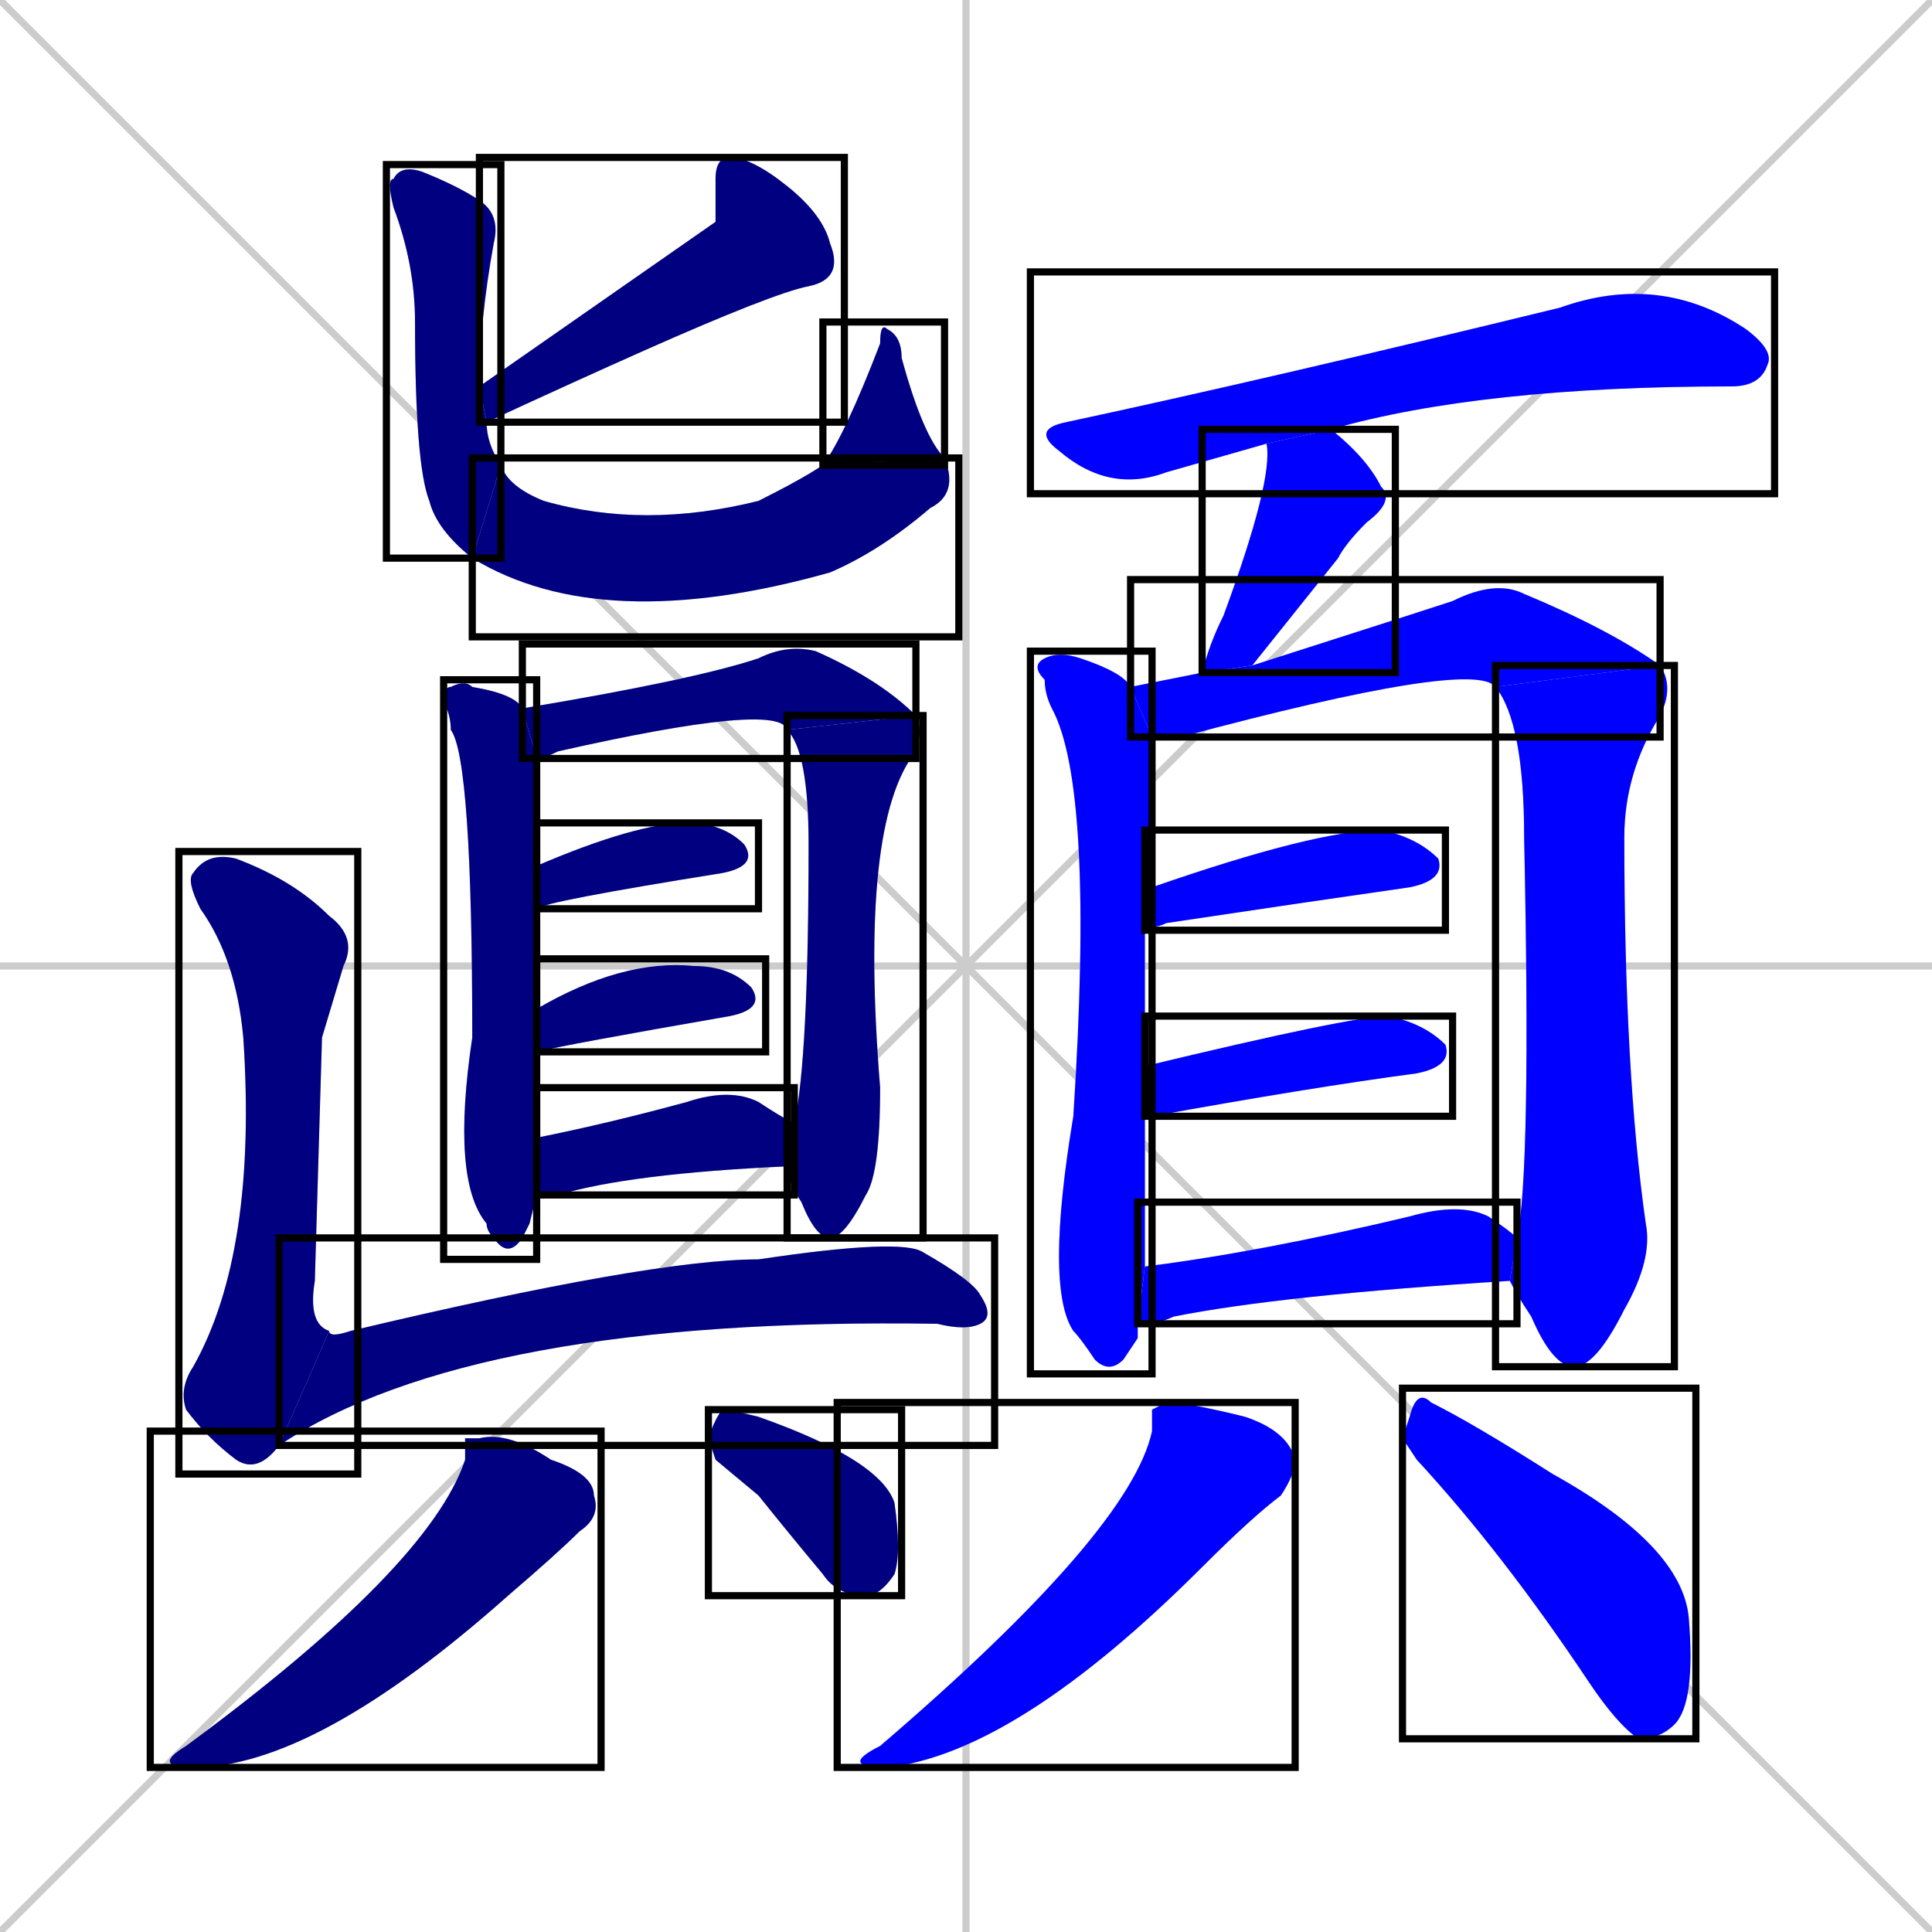 <svg xmlns="http://www.w3.org/2000/svg" xmlns:xlink="http://www.w3.org/1999/xlink" width="270" height="270"><defs><clipPath id="clip-mask-1"><use xlink:href="#rect-1" /></clipPath><clipPath id="clip-mask-2"><use xlink:href="#rect-2" /></clipPath><clipPath id="clip-mask-3"><use xlink:href="#rect-3" /></clipPath><clipPath id="clip-mask-4"><use xlink:href="#rect-4" /></clipPath><clipPath id="clip-mask-5"><use xlink:href="#rect-5" /></clipPath><clipPath id="clip-mask-6"><use xlink:href="#rect-6" /></clipPath><clipPath id="clip-mask-7"><use xlink:href="#rect-7" /></clipPath><clipPath id="clip-mask-8"><use xlink:href="#rect-8" /></clipPath><clipPath id="clip-mask-9"><use xlink:href="#rect-9" /></clipPath><clipPath id="clip-mask-10"><use xlink:href="#rect-10" /></clipPath><clipPath id="clip-mask-11"><use xlink:href="#rect-11" /></clipPath><clipPath id="clip-mask-12"><use xlink:href="#rect-12" /></clipPath><clipPath id="clip-mask-13"><use xlink:href="#rect-13" /></clipPath><clipPath id="clip-mask-14"><use xlink:href="#rect-14" /></clipPath><clipPath id="clip-mask-15"><use xlink:href="#rect-15" /></clipPath><clipPath id="clip-mask-16"><use xlink:href="#rect-16" /></clipPath><clipPath id="clip-mask-17"><use xlink:href="#rect-17" /></clipPath><clipPath id="clip-mask-18"><use xlink:href="#rect-18" /></clipPath><clipPath id="clip-mask-19"><use xlink:href="#rect-19" /></clipPath><clipPath id="clip-mask-20"><use xlink:href="#rect-20" /></clipPath><clipPath id="clip-mask-21"><use xlink:href="#rect-21" /></clipPath><clipPath id="clip-mask-22"><use xlink:href="#rect-22" /></clipPath><clipPath id="clip-mask-23"><use xlink:href="#rect-23" /></clipPath><clipPath id="clip-mask-24"><use xlink:href="#rect-24" /></clipPath></defs><path d="M 0 0 L 270 270 M 270 0 L 0 270 M 135 0 L 135 270 M 0 135 L 270 135" stroke="#CCCCCC" /><path d="M 100 31 L 100 25 Q 100 22 102 22 Q 105 22 110 26 Q 115 30 116 34 Q 118 39 113 40 Q 108 41 90 49 Q 81 53 68 59 L 67 54" fill="#CCCCCC"/><path d="M 68 59 Q 68 62 70 65 L 66 78 Q 61 74 60 70 Q 58 65 58 45 Q 58 37 55 29 Q 54 25 55 25 Q 56 23 59 24 Q 64 26 67 28 Q 70 30 69 34 Q 67 45 67 54" fill="#CCCCCC"/><path d="M 70 65 Q 71 68 76 70 Q 90 74 106 70 Q 112 67 115 65 L 132 64 Q 134 69 130 71 Q 123 77 116 80 Q 84 89 66 78" fill="#CCCCCC"/><path d="M 115 65 Q 118 61 123 48 Q 123 45 124 46 Q 126 47 126 50 Q 129 61 132 64" fill="#CCCCCC"/><path d="M 74 171 L 73 173 Q 71 176 69 173 Q 68 172 68 171 Q 63 165 66 145 Q 66 106 63 102 Q 63 100 62 98 Q 62 96 63 96 Q 65 95 66 96 Q 72 97 73 99 L 75 106 Q 75 108 75 121 L 75 127 Q 75 133 75 141 L 75 147 Q 75 153 75 159 L 75 167" fill="#CCCCCC"/><path d="M 73 99 Q 97 95 106 92 Q 110 90 114 91 Q 123 95 128 100 L 110 102 Q 109 98 78 105 Q 76 106 75 106" fill="#CCCCCC"/><path d="M 128 100 Q 129 102 128 105 Q 120 115 123 152 Q 123 164 121 167 Q 118 173 116 173 Q 114 173 112 168 Q 110 165 110 163 L 111 157 Q 113 148 113 118 Q 113 105 110 102" fill="#CCCCCC"/><path d="M 75 121 Q 89 115 96 115 Q 101 115 104 118 Q 106 121 101 122 Q 76 126 75 127" fill="#CCCCCC"/><path d="M 75 141 Q 87 134 97 135 Q 102 135 105 138 Q 107 141 102 142 Q 79 146 75 147" fill="#CCCCCC"/><path d="M 75 159 Q 85 157 96 154 Q 102 152 106 154 Q 109 156 111 157 L 110 163 Q 88 164 78 167 Q 76 167 75 167" fill="#CCCCCC"/><path d="M 45 145 L 44 179 Q 43 185 46 186 L 39 202 Q 36 206 33 204 Q 29 201 26 197 Q 25 194 27 191 Q 36 175 34 145 Q 33 134 28 127 Q 26 123 27 122 Q 29 119 33 120 Q 41 123 46 128 Q 50 131 48 135" fill="#CCCCCC"/><path d="M 46 186 Q 46 187 49 186 Q 91 176 106 176 Q 126 173 129 175 Q 136 179 137 181 Q 139 184 137 185 Q 135 186 131 185 Q 66 184 39 202" fill="#CCCCCC"/><path d="M 65 201 L 67 201 Q 71 200 77 204 Q 83 206 83 209 Q 84 212 81 214 Q 78 217 71 223 Q 44 247 27 247 Q 21 247 26 244 Q 60 219 65 204" fill="#CCCCCC"/><path d="M 100 204 L 99 201 Q 100 198 101 197 Q 102 197 106 198 Q 123 204 125 210 Q 126 217 125 220 Q 123 223 121 223 Q 117 223 115 220 Q 110 214 106 209" fill="#CCCCCC"/><path d="M 177 62 Q 170 64 163 66 Q 155 69 148 63 Q 144 60 149 59 Q 177 53 218 43 Q 232 38 244 46 Q 248 49 247 51 Q 246 54 242 54 Q 207 54 186 60" fill="#CCCCCC"/><path d="M 168 94 Q 169 90 171 86 Q 178 67 177 62 L 186 60 Q 191 64 193 68 Q 195 70 191 73 Q 188 76 187 78 Q 179 88 175 93" fill="#CCCCCC"/><path d="M 159 187 L 157 190 Q 155 192 153 190 Q 151 187 150 186 Q 146 180 150 156 Q 153 110 147 99 Q 146 97 146 95 Q 144 93 146 92 Q 148 91 151 92 Q 157 94 158 96 L 161 103 Q 161 113 161 124 L 160 129 Q 160 138 160 149 L 160 156 Q 160 174 160 177 L 159 185" fill="#CCCCCC"/><path d="M 209 96 Q 206 92 165 103 Q 163 103 161 103 L 158 96 Q 163 95 168 94 L 175 93 Q 200 85 203 84 Q 209 81 213 83 Q 225 88 232 93" fill="#CCCCCC"/><path d="M 212 173 Q 212 173 212 173 Q 214 164 213 117 Q 213 101 209 96 L 232 93 Q 234 96 232 100 Q 227 108 227 117 Q 227 150 230 171 Q 231 176 227 183 Q 223 191 220 191 Q 217 191 214 184 Q 212 181 211 179" fill="#CCCCCC"/><path d="M 161 124 Q 184 116 193 116 Q 198 117 201 120 Q 202 123 197 124 Q 183 126 163 129 Q 161 130 160 129" fill="#CCCCCC"/><path d="M 160 149 Q 189 142 194 142 Q 199 143 202 146 Q 203 149 198 150 Q 183 152 161 156 Q 161 156 160 156" fill="#CCCCCC"/><path d="M 160 177 Q 176 175 197 170 Q 204 168 208 170 Q 211 172 212 173 L 211 179 Q 179 181 164 184 Q 162 185 159 185" fill="#CCCCCC"/><path d="M 161 197 L 163 196 Q 166 196 174 198 Q 180 200 181 204 Q 181 206 179 209 Q 175 212 168 219 Q 142 245 124 247 Q 117 247 123 244 Q 158 214 161 200" fill="#CCCCCC"/><path d="M 196 201 L 197 198 Q 198 194 200 196 Q 206 199 217 206 Q 235 216 236 226 Q 237 238 234 241 Q 232 243 229 243 Q 226 241 222 235 Q 210 217 198 204" fill="#CCCCCC"/><path d="M 100 31 L 100 25 Q 100 22 102 22 Q 105 22 110 26 Q 115 30 116 34 Q 118 39 113 40 Q 108 41 90 49 Q 81 53 68 59 L 67 54" fill="#000080" clip-path="url(#clip-mask-1)" /><path d="M 68 59 Q 68 62 70 65 L 66 78 Q 61 74 60 70 Q 58 65 58 45 Q 58 37 55 29 Q 54 25 55 25 Q 56 23 59 24 Q 64 26 67 28 Q 70 30 69 34 Q 67 45 67 54" fill="#000080" clip-path="url(#clip-mask-2)" /><path d="M 70 65 Q 71 68 76 70 Q 90 74 106 70 Q 112 67 115 65 L 132 64 Q 134 69 130 71 Q 123 77 116 80 Q 84 89 66 78" fill="#000080" clip-path="url(#clip-mask-3)" /><path d="M 115 65 Q 118 61 123 48 Q 123 45 124 46 Q 126 47 126 50 Q 129 61 132 64" fill="#000080" clip-path="url(#clip-mask-4)" /><path d="M 74 171 L 73 173 Q 71 176 69 173 Q 68 172 68 171 Q 63 165 66 145 Q 66 106 63 102 Q 63 100 62 98 Q 62 96 63 96 Q 65 95 66 96 Q 72 97 73 99 L 75 106 Q 75 108 75 121 L 75 127 Q 75 133 75 141 L 75 147 Q 75 153 75 159 L 75 167" fill="#000080" clip-path="url(#clip-mask-5)" /><path d="M 73 99 Q 97 95 106 92 Q 110 90 114 91 Q 123 95 128 100 L 110 102 Q 109 98 78 105 Q 76 106 75 106" fill="#000080" clip-path="url(#clip-mask-6)" /><path d="M 128 100 Q 129 102 128 105 Q 120 115 123 152 Q 123 164 121 167 Q 118 173 116 173 Q 114 173 112 168 Q 110 165 110 163 L 111 157 Q 113 148 113 118 Q 113 105 110 102" fill="#000080" clip-path="url(#clip-mask-7)" /><path d="M 75 121 Q 89 115 96 115 Q 101 115 104 118 Q 106 121 101 122 Q 76 126 75 127" fill="#000080" clip-path="url(#clip-mask-8)" /><path d="M 75 141 Q 87 134 97 135 Q 102 135 105 138 Q 107 141 102 142 Q 79 146 75 147" fill="#000080" clip-path="url(#clip-mask-9)" /><path d="M 75 159 Q 85 157 96 154 Q 102 152 106 154 Q 109 156 111 157 L 110 163 Q 88 164 78 167 Q 76 167 75 167" fill="#000080" clip-path="url(#clip-mask-10)" /><path d="M 45 145 L 44 179 Q 43 185 46 186 L 39 202 Q 36 206 33 204 Q 29 201 26 197 Q 25 194 27 191 Q 36 175 34 145 Q 33 134 28 127 Q 26 123 27 122 Q 29 119 33 120 Q 41 123 46 128 Q 50 131 48 135" fill="#000080" clip-path="url(#clip-mask-11)" /><path d="M 46 186 Q 46 187 49 186 Q 91 176 106 176 Q 126 173 129 175 Q 136 179 137 181 Q 139 184 137 185 Q 135 186 131 185 Q 66 184 39 202" fill="#000080" clip-path="url(#clip-mask-12)" /><path d="M 65 201 L 67 201 Q 71 200 77 204 Q 83 206 83 209 Q 84 212 81 214 Q 78 217 71 223 Q 44 247 27 247 Q 21 247 26 244 Q 60 219 65 204" fill="#000080" clip-path="url(#clip-mask-13)" /><path d="M 100 204 L 99 201 Q 100 198 101 197 Q 102 197 106 198 Q 123 204 125 210 Q 126 217 125 220 Q 123 223 121 223 Q 117 223 115 220 Q 110 214 106 209" fill="#000080" clip-path="url(#clip-mask-14)" /><path d="M 177 62 Q 170 64 163 66 Q 155 69 148 63 Q 144 60 149 59 Q 177 53 218 43 Q 232 38 244 46 Q 248 49 247 51 Q 246 54 242 54 Q 207 54 186 60" fill="#0000ff" clip-path="url(#clip-mask-15)" /><path d="M 168 94 Q 169 90 171 86 Q 178 67 177 62 L 186 60 Q 191 64 193 68 Q 195 70 191 73 Q 188 76 187 78 Q 179 88 175 93" fill="#0000ff" clip-path="url(#clip-mask-16)" /><path d="M 159 187 L 157 190 Q 155 192 153 190 Q 151 187 150 186 Q 146 180 150 156 Q 153 110 147 99 Q 146 97 146 95 Q 144 93 146 92 Q 148 91 151 92 Q 157 94 158 96 L 161 103 Q 161 113 161 124 L 160 129 Q 160 138 160 149 L 160 156 Q 160 174 160 177 L 159 185" fill="#0000ff" clip-path="url(#clip-mask-17)" /><path d="M 209 96 Q 206 92 165 103 Q 163 103 161 103 L 158 96 Q 163 95 168 94 L 175 93 Q 200 85 203 84 Q 209 81 213 83 Q 225 88 232 93" fill="#0000ff" clip-path="url(#clip-mask-18)" /><path d="M 212 173 Q 212 173 212 173 Q 214 164 213 117 Q 213 101 209 96 L 232 93 Q 234 96 232 100 Q 227 108 227 117 Q 227 150 230 171 Q 231 176 227 183 Q 223 191 220 191 Q 217 191 214 184 Q 212 181 211 179" fill="#0000ff" clip-path="url(#clip-mask-19)" /><path d="M 161 124 Q 184 116 193 116 Q 198 117 201 120 Q 202 123 197 124 Q 183 126 163 129 Q 161 130 160 129" fill="#0000ff" clip-path="url(#clip-mask-20)" /><path d="M 160 149 Q 189 142 194 142 Q 199 143 202 146 Q 203 149 198 150 Q 183 152 161 156 Q 161 156 160 156" fill="#0000ff" clip-path="url(#clip-mask-21)" /><path d="M 160 177 Q 176 175 197 170 Q 204 168 208 170 Q 211 172 212 173 L 211 179 Q 179 181 164 184 Q 162 185 159 185" fill="#0000ff" clip-path="url(#clip-mask-22)" /><path d="M 161 197 L 163 196 Q 166 196 174 198 Q 180 200 181 204 Q 181 206 179 209 Q 175 212 168 219 Q 142 245 124 247 Q 117 247 123 244 Q 158 214 161 200" fill="#0000ff" clip-path="url(#clip-mask-23)" /><path d="M 196 201 L 197 198 Q 198 194 200 196 Q 206 199 217 206 Q 235 216 236 226 Q 237 238 234 241 Q 232 243 229 243 Q 226 241 222 235 Q 210 217 198 204" fill="#0000ff" clip-path="url(#clip-mask-24)" /><rect x="67" y="22" width="51" height="37" id="rect-1" fill="transparent" stroke="#000000"><animate attributeName="x" from="118" to="67" dur="0.189" begin="0; animate24.end + 1s" id="animate1" fill="freeze"/></rect><rect x="54" y="23" width="16" height="55" id="rect-2" fill="transparent" stroke="#000000"><set attributeName="y" to="-32" begin="0; animate24.end + 1s" /><animate attributeName="y" from="-32" to="23" dur="0.204" begin="animate1.end + 0.5" id="animate2" fill="freeze"/></rect><rect x="66" y="64" width="68" height="25" id="rect-3" fill="transparent" stroke="#000000"><set attributeName="x" to="-2" begin="0; animate24.end + 1s" /><animate attributeName="x" from="-2" to="66" dur="0.252" begin="animate2.end" id="animate3" fill="freeze"/></rect><rect x="115" y="45" width="17" height="20" id="rect-4" fill="transparent" stroke="#000000"><set attributeName="y" to="65" begin="0; animate24.end + 1s" /><animate attributeName="y" from="65" to="45" dur="0.074" begin="animate3.end" id="animate4" fill="freeze"/></rect><rect x="62" y="95" width="13" height="81" id="rect-5" fill="transparent" stroke="#000000"><set attributeName="y" to="14" begin="0; animate24.end + 1s" /><animate attributeName="y" from="14" to="95" dur="0.300" begin="animate4.end + 0.5" id="animate5" fill="freeze"/></rect><rect x="73" y="90" width="55" height="16" id="rect-6" fill="transparent" stroke="#000000"><set attributeName="x" to="18" begin="0; animate24.end + 1s" /><animate attributeName="x" from="18" to="73" dur="0.204" begin="animate5.end + 0.5" id="animate6" fill="freeze"/></rect><rect x="110" y="100" width="19" height="73" id="rect-7" fill="transparent" stroke="#000000"><set attributeName="y" to="27" begin="0; animate24.end + 1s" /><animate attributeName="y" from="27" to="100" dur="0.270" begin="animate6.end" id="animate7" fill="freeze"/></rect><rect x="75" y="115" width="31" height="12" id="rect-8" fill="transparent" stroke="#000000"><set attributeName="x" to="44" begin="0; animate24.end + 1s" /><animate attributeName="x" from="44" to="75" dur="0.115" begin="animate7.end + 0.5" id="animate8" fill="freeze"/></rect><rect x="75" y="134" width="32" height="13" id="rect-9" fill="transparent" stroke="#000000"><set attributeName="x" to="43" begin="0; animate24.end + 1s" /><animate attributeName="x" from="43" to="75" dur="0.119" begin="animate8.end + 0.5" id="animate9" fill="freeze"/></rect><rect x="75" y="152" width="36" height="15" id="rect-10" fill="transparent" stroke="#000000"><set attributeName="x" to="39" begin="0; animate24.end + 1s" /><animate attributeName="x" from="39" to="75" dur="0.133" begin="animate9.end + 0.5" id="animate10" fill="freeze"/></rect><rect x="25" y="119" width="25" height="87" id="rect-11" fill="transparent" stroke="#000000"><set attributeName="y" to="32" begin="0; animate24.end + 1s" /><animate attributeName="y" from="32" to="119" dur="0.322" begin="animate10.end + 0.5" id="animate11" fill="freeze"/></rect><rect x="39" y="173" width="100" height="29" id="rect-12" fill="transparent" stroke="#000000"><set attributeName="x" to="-61" begin="0; animate24.end + 1s" /><animate attributeName="x" from="-61" to="39" dur="0.370" begin="animate11.end" id="animate12" fill="freeze"/></rect><rect x="21" y="200" width="63" height="47" id="rect-13" fill="transparent" stroke="#000000"><set attributeName="y" to="153" begin="0; animate24.end + 1s" /><animate attributeName="y" from="153" to="200" dur="0.174" begin="animate12.end + 0.5" id="animate13" fill="freeze"/></rect><rect x="99" y="197" width="27" height="26" id="rect-14" fill="transparent" stroke="#000000"><set attributeName="y" to="171" begin="0; animate24.end + 1s" /><animate attributeName="y" from="171" to="197" dur="0.096" begin="animate13.end + 0.5" id="animate14" fill="freeze"/></rect><rect x="144" y="38" width="104" height="31" id="rect-15" fill="transparent" stroke="#000000"><set attributeName="x" to="40" begin="0; animate24.end + 1s" /><animate attributeName="x" from="40" to="144" dur="0.385" begin="animate14.end + 0.5" id="animate15" fill="freeze"/></rect><rect x="168" y="60" width="27" height="34" id="rect-16" fill="transparent" stroke="#000000"><set attributeName="y" to="26" begin="0; animate24.end + 1s" /><animate attributeName="y" from="26" to="60" dur="0.126" begin="animate15.end + 0.5" id="animate16" fill="freeze"/></rect><rect x="144" y="91" width="17" height="101" id="rect-17" fill="transparent" stroke="#000000"><set attributeName="y" to="-10" begin="0; animate24.end + 1s" /><animate attributeName="y" from="-10" to="91" dur="0.374" begin="animate16.end + 0.5" id="animate17" fill="freeze"/></rect><rect x="158" y="81" width="74" height="22" id="rect-18" fill="transparent" stroke="#000000"><set attributeName="x" to="84" begin="0; animate24.end + 1s" /><animate attributeName="x" from="84" to="158" dur="0.274" begin="animate17.end + 0.5" id="animate18" fill="freeze"/></rect><rect x="209" y="93" width="25" height="98" id="rect-19" fill="transparent" stroke="#000000"><set attributeName="y" to="-5" begin="0; animate24.end + 1s" /><animate attributeName="y" from="-5" to="93" dur="0.363" begin="animate18.end" id="animate19" fill="freeze"/></rect><rect x="160" y="116" width="42" height="14" id="rect-20" fill="transparent" stroke="#000000"><set attributeName="x" to="118" begin="0; animate24.end + 1s" /><animate attributeName="x" from="118" to="160" dur="0.156" begin="animate19.end + 0.5" id="animate20" fill="freeze"/></rect><rect x="160" y="142" width="43" height="14" id="rect-21" fill="transparent" stroke="#000000"><set attributeName="x" to="117" begin="0; animate24.end + 1s" /><animate attributeName="x" from="117" to="160" dur="0.159" begin="animate20.end + 0.5" id="animate21" fill="freeze"/></rect><rect x="159" y="168" width="53" height="17" id="rect-22" fill="transparent" stroke="#000000"><set attributeName="x" to="106" begin="0; animate24.end + 1s" /><animate attributeName="x" from="106" to="159" dur="0.196" begin="animate21.end + 0.5" id="animate22" fill="freeze"/></rect><rect x="117" y="196" width="64" height="51" id="rect-23" fill="transparent" stroke="#000000"><set attributeName="y" to="145" begin="0; animate24.end + 1s" /><animate attributeName="y" from="145" to="196" dur="0.189" begin="animate22.end + 0.5" id="animate23" fill="freeze"/></rect><rect x="196" y="194" width="41" height="49" id="rect-24" fill="transparent" stroke="#000000"><set attributeName="y" to="145" begin="0; animate24.end + 1s" /><animate attributeName="y" from="145" to="194" dur="0.181" begin="animate23.end + 0.5" id="animate24" fill="freeze"/></rect></svg>